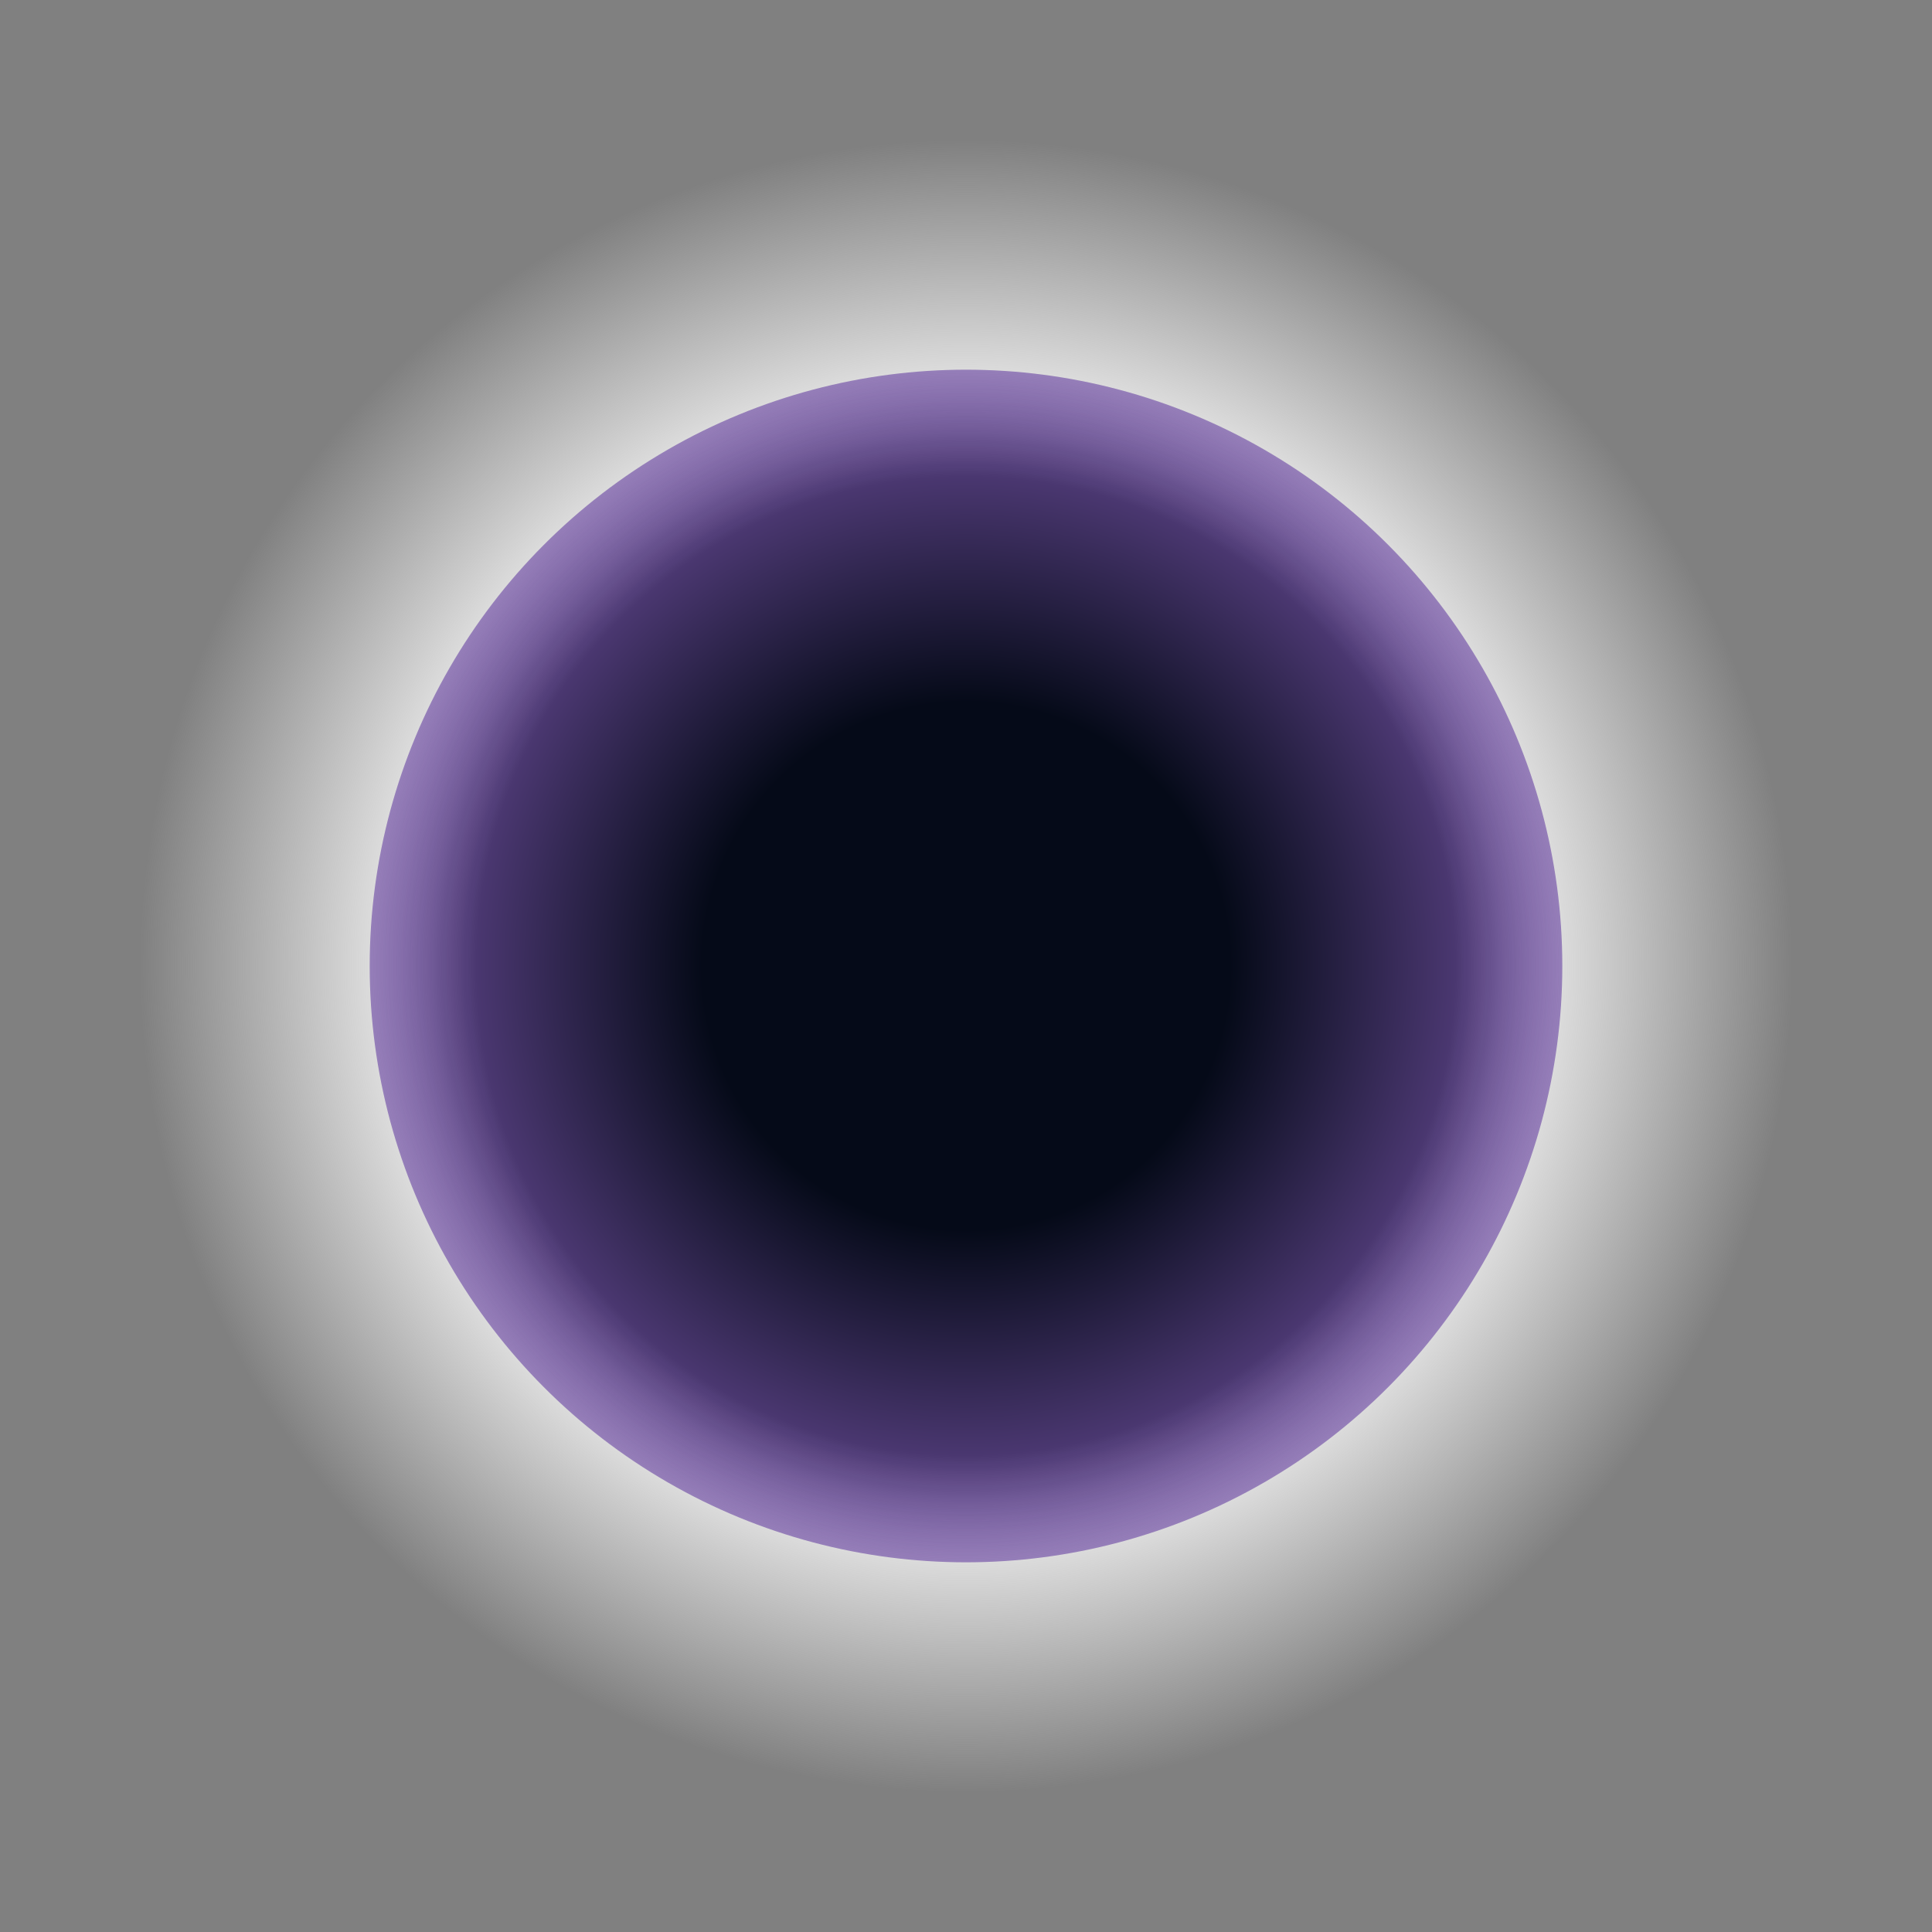 <svg width="54" height="54" viewBox="0 0 54 54" fill="none" xmlns="http://www.w3.org/2000/svg">
<rect x="0" y="0" width="54" height="54" fill="#808080" stroke="none"/>
<circle cx="27" cy="27" r="27" fill="url(#paint0_radial_1_165)"/>
<circle cx="27" cy="27" r="16.667" fill="url(#paint1_radial_1_165)"/>
<defs>
<radialGradient id="paint0_radial_1_165" cx="0" cy="0" r="1" gradientUnits="userSpaceOnUse" gradientTransform="translate(27 27) rotate(90) scale(27)">
<stop offset="0.552" stop-color="#F2F2F2"/>
<stop offset="0.849" stop-color="#F2F2F2" stop-opacity="0"/>
</radialGradient>
<radialGradient id="paint1_radial_1_165" cx="0" cy="0" r="1" gradientUnits="userSpaceOnUse" gradientTransform="translate(27 27) rotate(90) scale(23)">
<stop offset="0.323" stop-color="#050A18"/>
<stop offset="0.599" stop-color="#4A3770"/>
<stop offset="0.948" stop-color="#A25EFA" stop-opacity="0"/>
</radialGradient>
</defs>
</svg>
